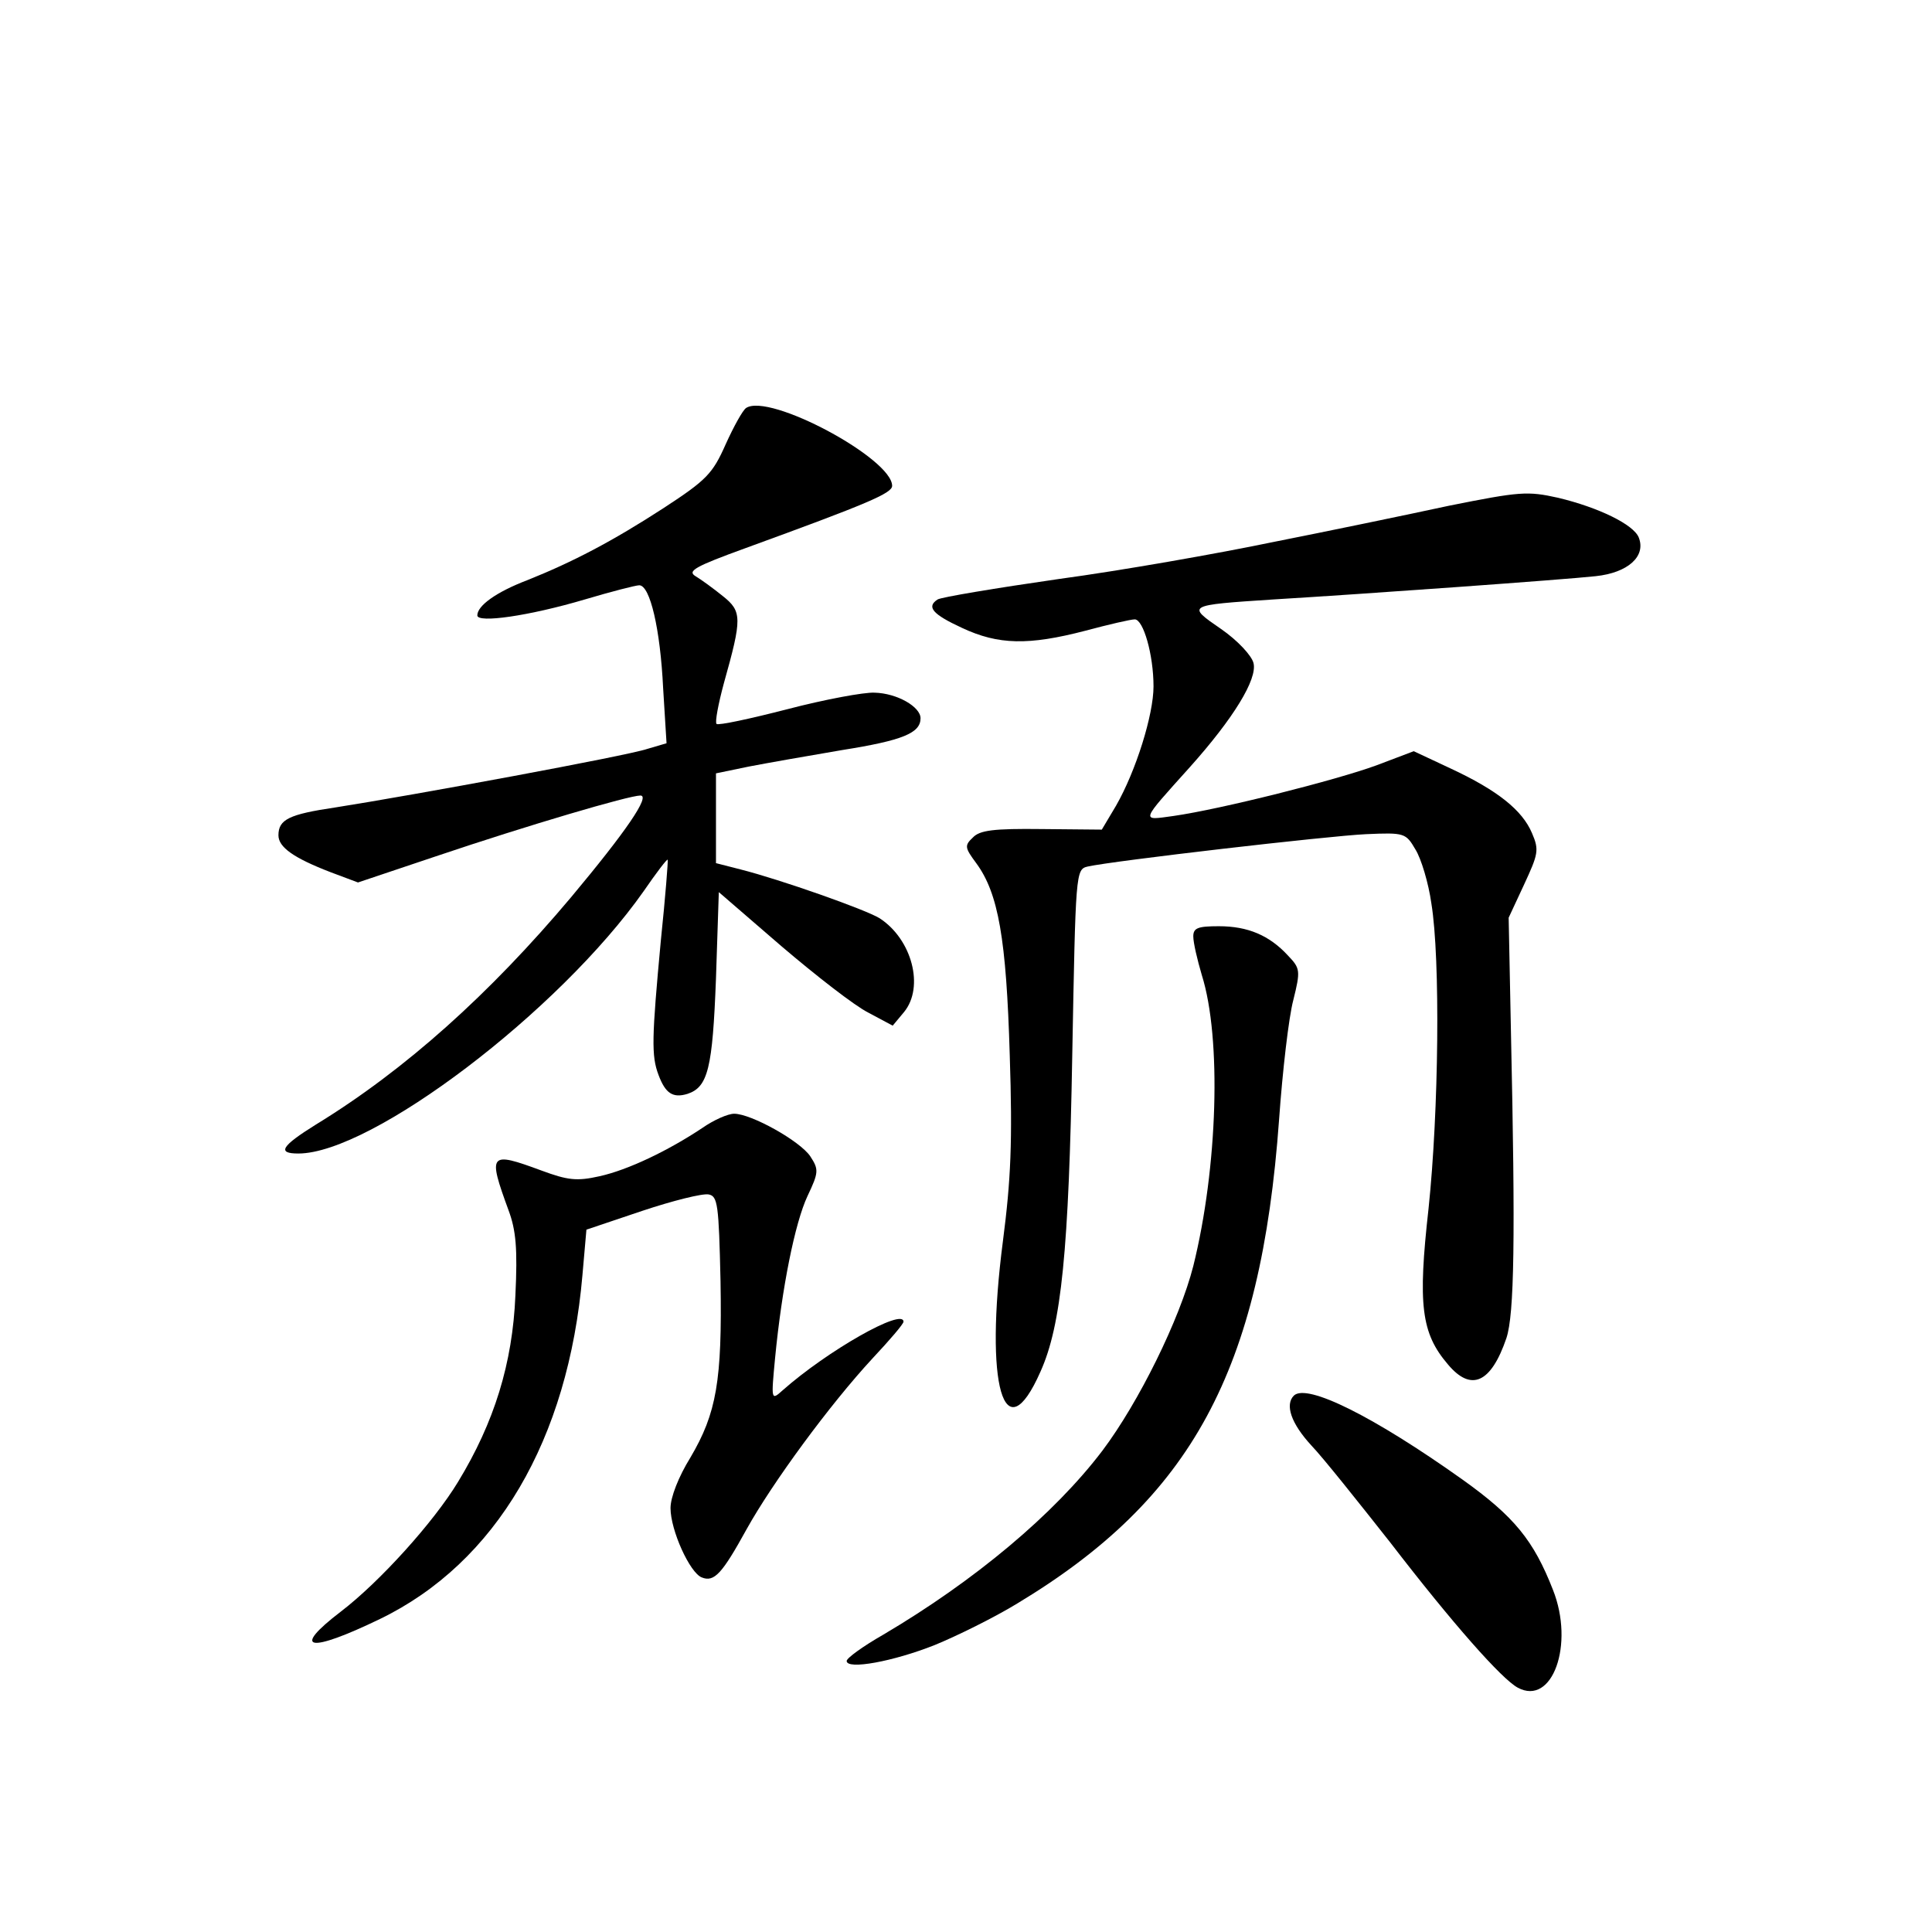 <?xml version="1.0" standalone="no"?>
<!DOCTYPE svg PUBLIC "-//W3C//DTD SVG 20010904//EN"
 "http://www.w3.org/TR/2001/REC-SVG-20010904/DTD/svg10.dtd">
<svg version="1.0" xmlns="http://www.w3.org/2000/svg"
 width="340pt" height="340pt" viewBox="0 0 340 340"
 preserveAspectRatio="xMidYMid meet">
<g transform="translate(0,340) scale(0.1,-0.1)"
fill="#000000" stroke="none">
<path d="M1313 2682 c-6 -4 -22 -33 -36 -64 -23 -52 -34 -63 -109 -112 -91
-59 -160 -95 -240 -127 -55 -21 -88 -45 -88 -62 0 -14 91 -1 189 28 47 14 90
25 96 25 19 0 37 -77 42 -181 l6 -97 -34 -10 c-35 -12 -415 -82 -549 -103 -81
-12 -100 -21 -100 -49 0 -21 27 -40 92 -65 l48 -18 137 46 c163 55 340 107
360 107 18 0 -25 -63 -122 -179 -143 -170 -292 -304 -449 -400 -61 -38 -69
-51 -31 -51 129 0 459 250 608 462 22 32 41 57 42 55 1 -1 -4 -65 -12 -142
-16 -172 -17 -203 -4 -237 12 -32 25 -41 51 -33 36 12 44 45 50 203 l5 152
110 -95 c61 -52 129 -105 153 -117 l43 -23 20 24 c36 44 14 128 -43 165 -24
15 -174 68 -245 86 l-43 11 0 79 0 79 58 12 c31 6 105 19 164 29 107 17 138
30 138 56 0 20 -41 44 -81 45 -18 1 -88 -12 -153 -29 -66 -17 -122 -29 -125
-26 -3 3 3 35 13 72 32 114 32 126 -2 153 -16 13 -38 29 -48 35 -15 9 -1 17
87 49 217 79 259 97 259 110 0 48 -216 164 -257 137z"/>
<path d="M2550 2510 c-74 -16 -214 -45 -310 -64 -96 -20 -266 -50 -377 -65
-111 -16 -207 -32 -213 -36 -20 -13 -9 -26 43 -50 64 -30 117 -31 217 -5 41
11 80 20 87 20 15 0 33 -62 33 -118 0 -50 -31 -149 -66 -210 l-25 -42 -106 1
c-84 1 -109 -2 -121 -15 -15 -14 -14 -18 6 -45 39 -53 53 -133 59 -338 5 -152
2 -219 -12 -327 -33 -254 2 -375 66 -230 37 82 50 214 56 557 6 322 6 327 27
332 44 10 424 54 490 57 68 3 70 2 87 -27 10 -16 23 -59 28 -95 16 -98 13
-366 -5 -537 -19 -169 -13 -219 34 -274 41 -49 76 -33 103 46 14 42 16 175 8
540 l-4 200 27 58 c25 54 27 61 14 91 -17 40 -60 75 -144 114 l-64 30 -66 -25
c-71 -26 -273 -77 -357 -89 -58 -8 -59 -12 29 86 77 86 119 155 112 183 -3 13
-28 40 -57 60 -61 42 -61 42 91 52 166 10 513 35 568 41 57 6 89 35 76 68 -9
23 -71 53 -142 70 -54 12 -67 11 -192 -14z"/>
<path d="M2100 1752 c0 -11 7 -41 15 -68 35 -111 28 -339 -15 -512 -24 -94
-96 -240 -160 -325 -85 -112 -225 -229 -386 -324 -35 -20 -64 -41 -64 -46 0
-16 82 -1 155 28 39 16 104 48 145 73 307 185 429 409 461 852 6 85 17 180 25
210 13 52 12 56 -9 78 -33 36 -71 52 -122 52 -37 0 -45 -3 -45 -18z"/>
<path d="M1236 1415 c-60 -40 -131 -74 -181 -85 -40 -9 -56 -7 -102 10 -92 34
-95 31 -58 -70 13 -35 16 -67 12 -150 -5 -119 -37 -223 -101 -328 -43 -71
-138 -176 -206 -228 -89 -68 -57 -74 69 -13 204 99 331 315 356 605 l7 80 98
33 c54 18 106 31 117 29 16 -3 18 -17 21 -153 3 -175 -7 -232 -53 -310 -21
-34 -35 -70 -35 -89 0 -39 34 -114 55 -122 22 -9 36 7 79 85 45 81 146 219
222 301 30 32 54 60 54 64 0 25 -134 -51 -213 -121 -20 -18 -20 -17 -13 57 12
124 35 238 57 285 20 42 20 47 5 70 -18 27 -104 75 -134 75 -11 0 -36 -11 -56
-25z"/>
<path d="M2277 944 c-16 -16 -5 -49 31 -88 21 -22 83 -100 139 -171 110 -143
196 -240 224 -255 61 -33 100 76 62 172 -34 87 -68 129 -159 194 -156 111
-274 170 -297 148z"/>
</g>
</svg>
